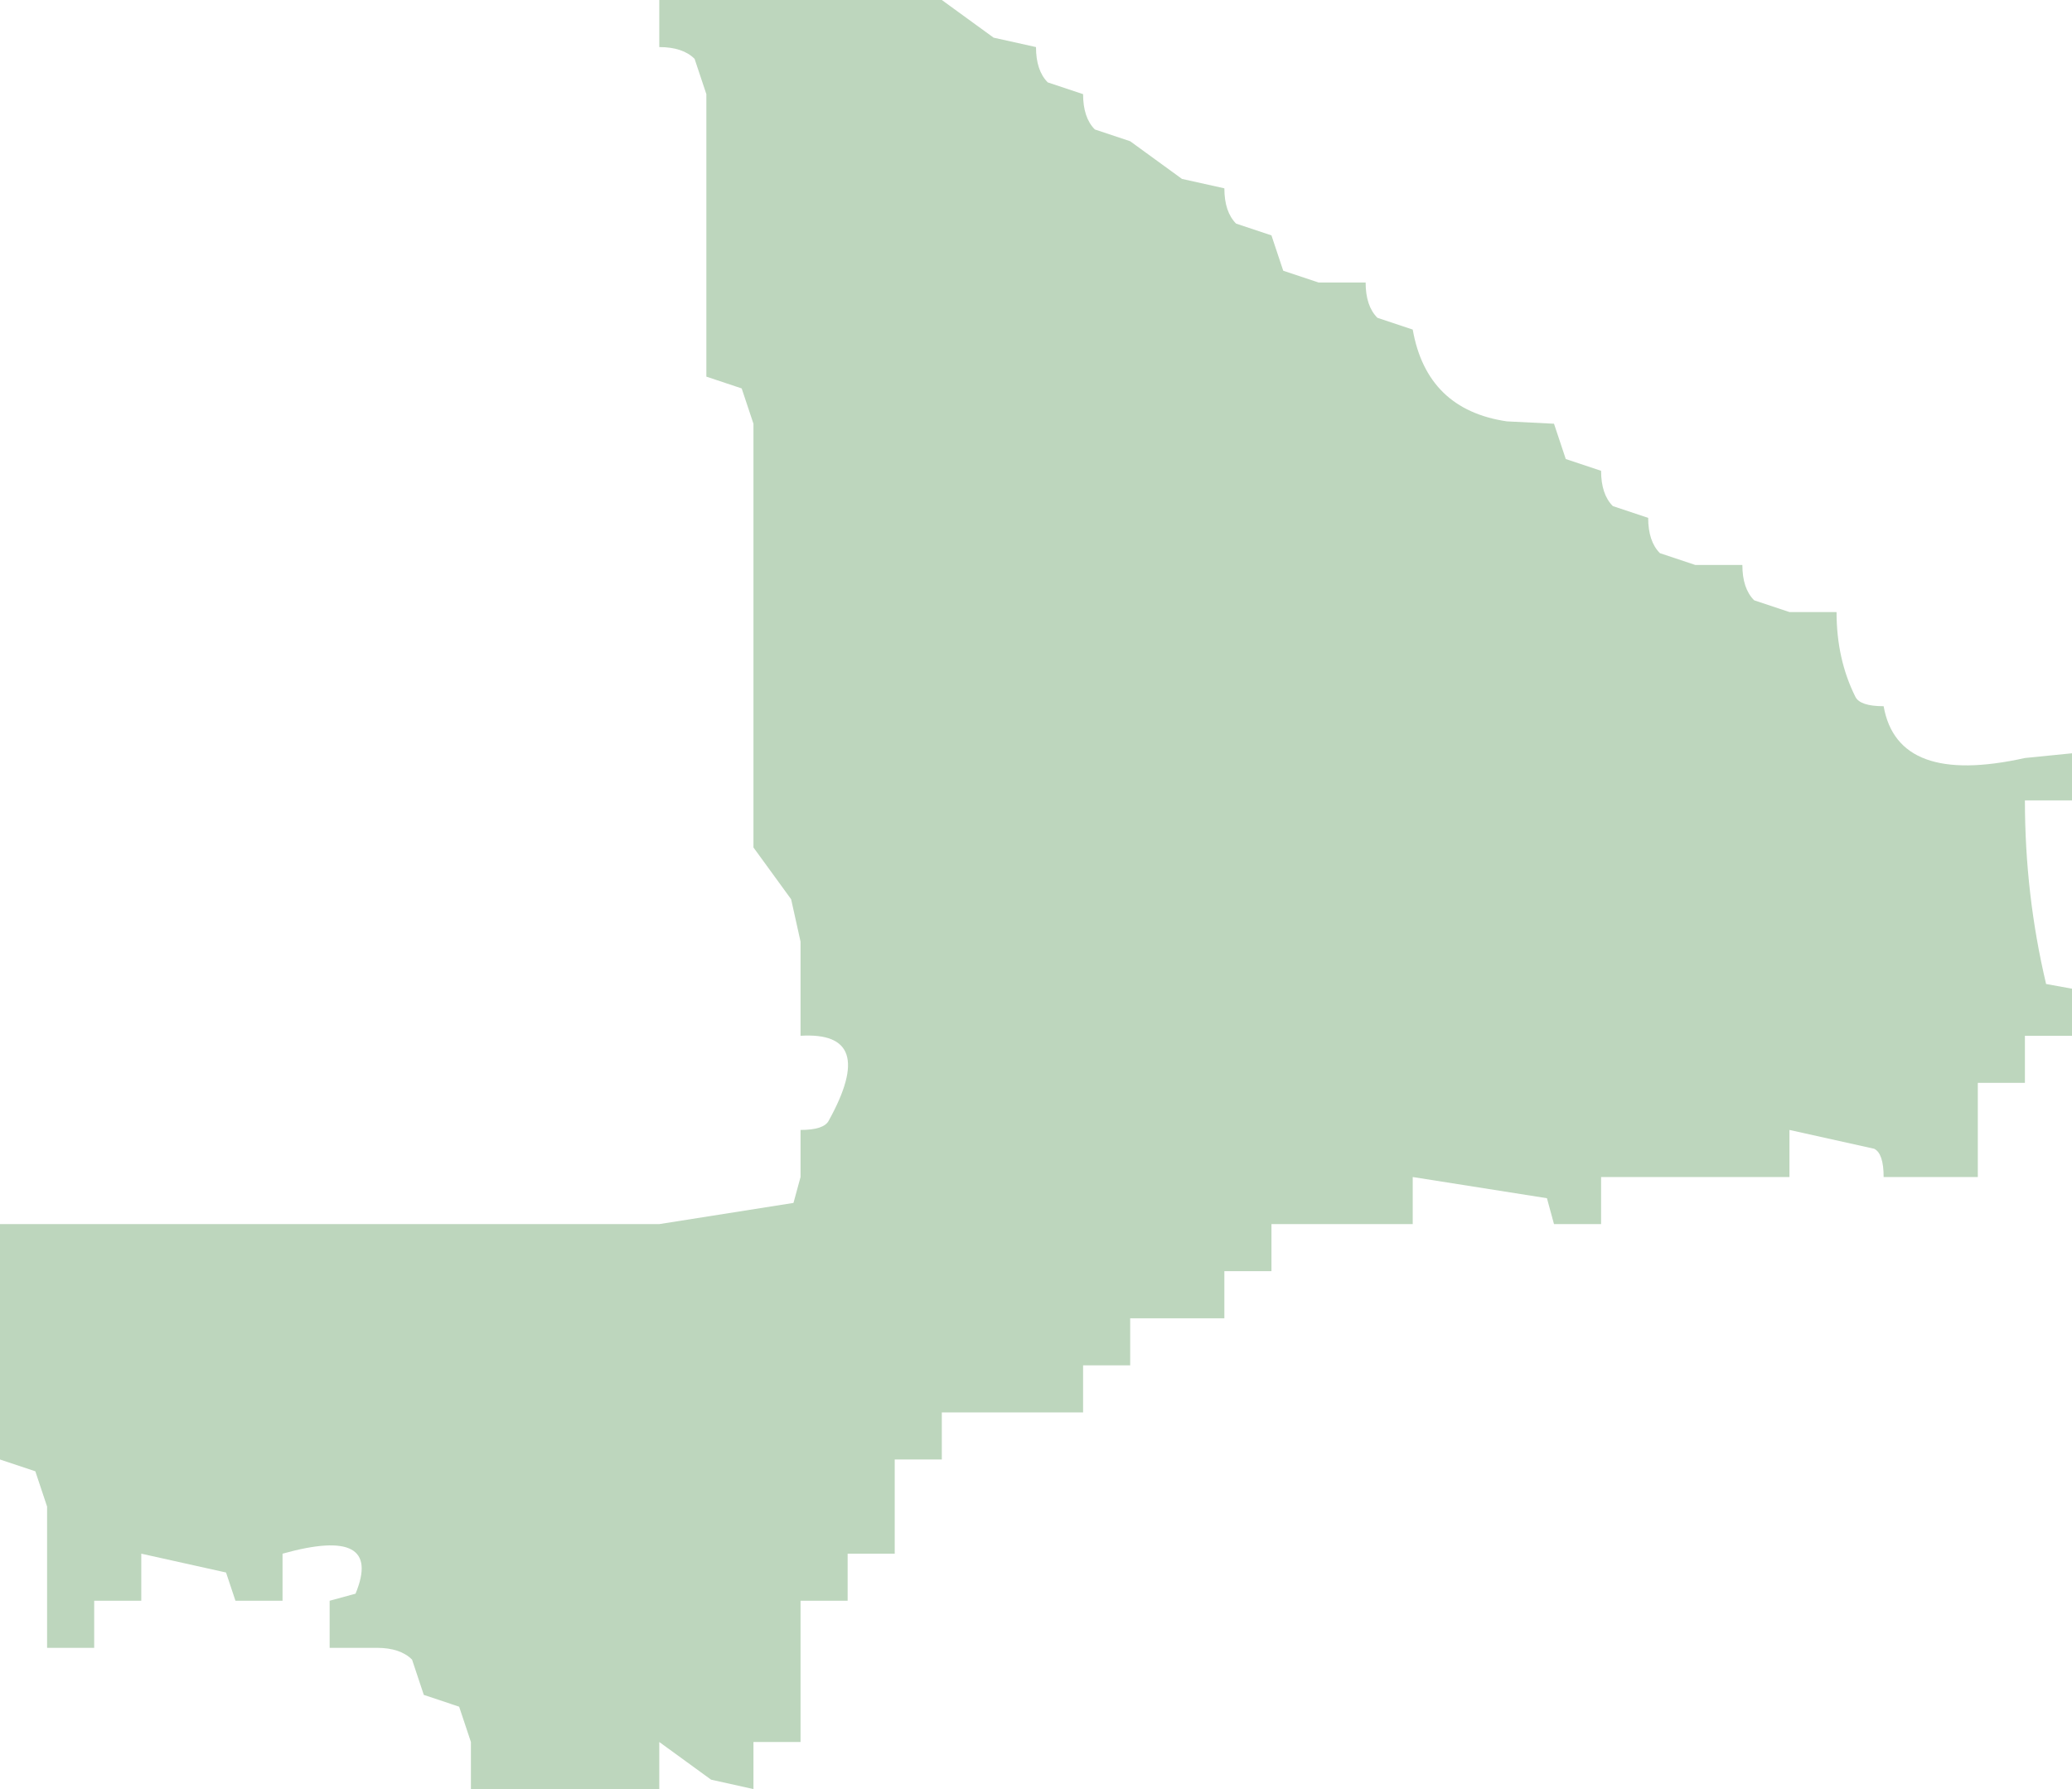 <?xml version="1.0" encoding="UTF-8" standalone="no"?>
<svg xmlns:xlink="http://www.w3.org/1999/xlink" height="38.0px" width="44.0px" xmlns="http://www.w3.org/2000/svg">
  <g transform="matrix(1.0, 0.0, 0.0, 1.0, 0.0, 0.0)">
    <path d="M44.0 16.0 L44.0 17.0 43.0 17.0 Q43.0 19.0 43.45 20.9 L44.0 21.0 44.0 22.0 43.0 22.0 43.0 23.0 42.0 23.0 42.0 24.0 42.0 25.0 41.0 25.0 40.0 25.0 Q40.0 24.5 39.8 24.4 L38.0 24.0 38.0 25.0 37.0 25.0 36.0 25.0 35.0 25.0 34.0 25.0 34.0 26.0 33.0 26.0 32.85 25.45 30.0 25.0 30.0 26.0 29.0 26.0 28.0 26.0 27.0 26.0 27.0 27.0 26.0 27.0 26.0 28.0 25.0 28.0 24.0 28.0 24.0 29.0 23.0 29.0 23.0 30.0 22.0 30.0 20.0 30.0 20.0 31.0 19.0 31.0 19.0 32.0 19.0 33.0 18.0 33.0 18.0 34.0 17.0 34.0 17.0 35.0 17.0 36.0 17.0 37.0 16.0 37.0 16.0 38.0 15.1 37.8 14.0 37.0 14.0 38.0 13.0 38.0 12.0 38.0 11.0 38.0 10.0 38.0 10.0 37.0 9.75 36.25 9.0 36.0 8.75 35.25 Q8.5 35.0 8.0 35.0 L7.0 35.0 7.0 34.0 7.55 33.85 Q8.15 32.4 6.0 33.0 L6.0 34.0 5.0 34.0 4.8 33.4 3.0 33.0 3.0 34.0 2.0 34.0 2.0 35.0 1.0 35.0 1.0 34.0 1.0 33.0 1.0 32.0 0.75 31.25 0.0 31.0 0.0 30.0 0.0 29.0 0.0 26.0 1.0 26.0 2.0 26.0 3.0 26.0 4.0 26.0 5.0 26.0 6.0 26.0 7.0 26.0 8.0 26.0 9.0 26.0 10.0 26.0 11.0 26.0 12.0 26.0 13.0 26.0 14.0 26.0 16.85 25.55 17.0 25.0 17.0 24.0 Q17.5 24.0 17.6 23.8 18.65 21.9 17.0 22.0 L17.0 21.0 17.0 20.0 16.8 19.1 16.0 18.0 16.0 17.0 16.0 16.0 16.0 15.0 16.0 14.0 16.0 13.0 16.0 12.0 16.0 11.0 16.0 10.0 16.0 9.0 15.75 8.25 15.0 8.0 15.0 7.0 15.0 6.0 15.0 5.0 15.0 4.0 15.0 3.0 15.0 2.0 14.75 1.25 Q14.5 1.0 14.0 1.0 L14.0 0.0 15.0 0.0 17.0 0.0 18.0 0.0 19.0 0.0 20.0 0.0 21.1 0.8 22.0 1.0 Q22.0 1.5 22.25 1.75 L23.0 2.0 Q23.0 2.5 23.25 2.75 L24.0 3.0 25.1 3.8 26.0 4.0 Q26.0 4.5 26.25 4.75 L27.0 5.0 27.25 5.75 28.0 6.0 29.0 6.0 Q29.0 6.5 29.25 6.75 L30.0 7.0 Q30.3 8.7 32.0 8.95 L33.0 9.0 33.25 9.75 34.0 10.0 Q34.0 10.5 34.25 10.75 L35.0 11.0 Q35.0 11.5 35.25 11.75 L36.0 12.0 37.0 12.0 Q37.0 12.5 37.25 12.75 L38.0 13.0 39.0 13.0 Q39.0 14.0 39.4 14.8 39.5 15.0 40.0 15.0 40.3 16.7 43.0 16.1 L44.0 16.0" fill="#bdd6bd" fill-rule="evenodd" stroke="none"/>
  </g>
</svg>
